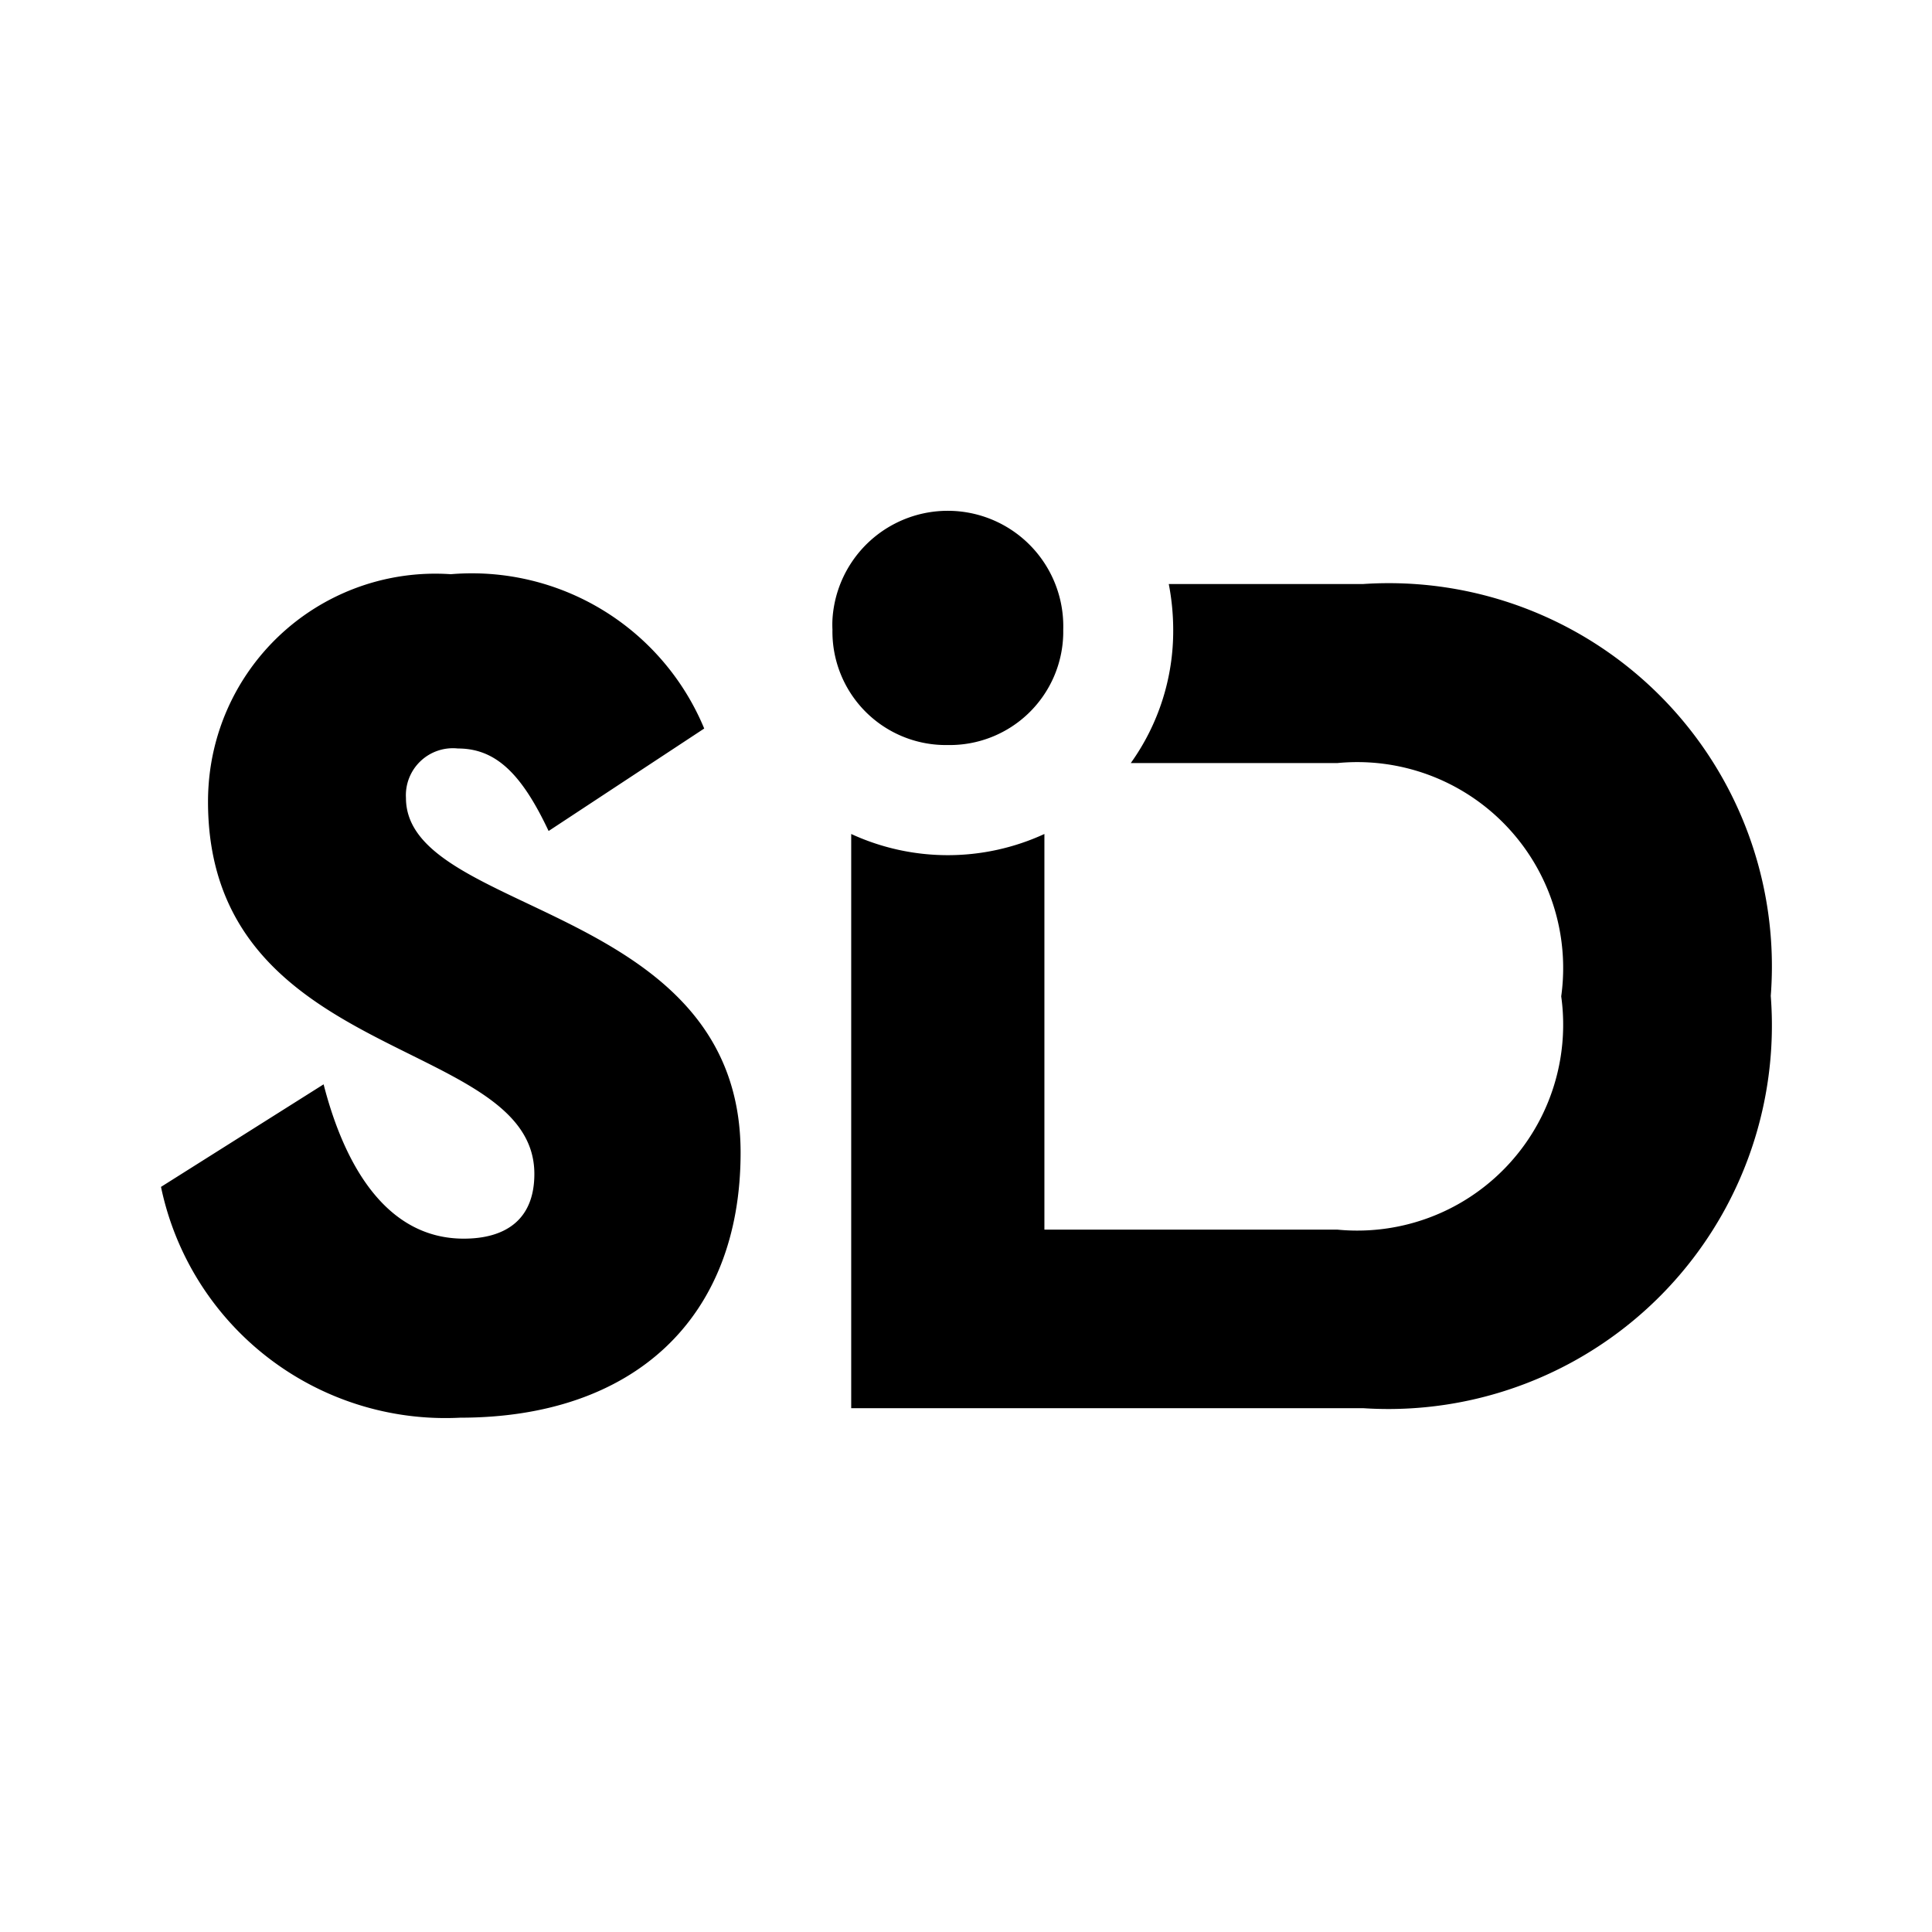 <svg id="Layer_1" data-name="Layer 1" xmlns="http://www.w3.org/2000/svg" width="24" height="24" viewBox="0 0 24 24"><path d="M5.043,9.913A.584.584,0,0,1,5.688,9.298c.467,0,.789.307,1.127,1.025L8.748,9.05A3.125,3.125,0,0,0,5.6,7.133,2.823,2.823,0,0,0,2.591,9.758q-.007.1-.007.2c0,3.267,4.054,2.913,4.054,4.625,0,.586-.379.804-.877.804-.952,0-1.478-.892-1.741-1.917L2,14.744a3.609,3.609,0,0,0,3.717,2.867c2.151,0,3.483-1.229,3.483-3.293C9.2,11.216,5.045,11.376,5.043,9.913ZM16.933,7.255h-2.414a3.017,3.017,0,0,1,.055.571,2.817,2.817,0,0,1-.527,1.653h2.567a2.558,2.558,0,0,1,2.78,2.898,2.558,2.558,0,0,1-2.78,2.898h-3.64V10.36a2.867,2.867,0,0,1-2.4,0v7.133h6.36a4.765,4.765,0,0,0,5.063-5.122A4.759,4.759,0,0,0,16.933,7.255ZM11.726,9.255c.016 0.0.031 0.0.047 0A1.41,1.41,0,0,0,13.208,7.871c0-.017 0-.033,0-.05a1.435,1.435,0,0,0-2.867-.124q-.003.062,0,.124A1.409,1.409,0,0,0,11.726,9.255Z"/></svg>